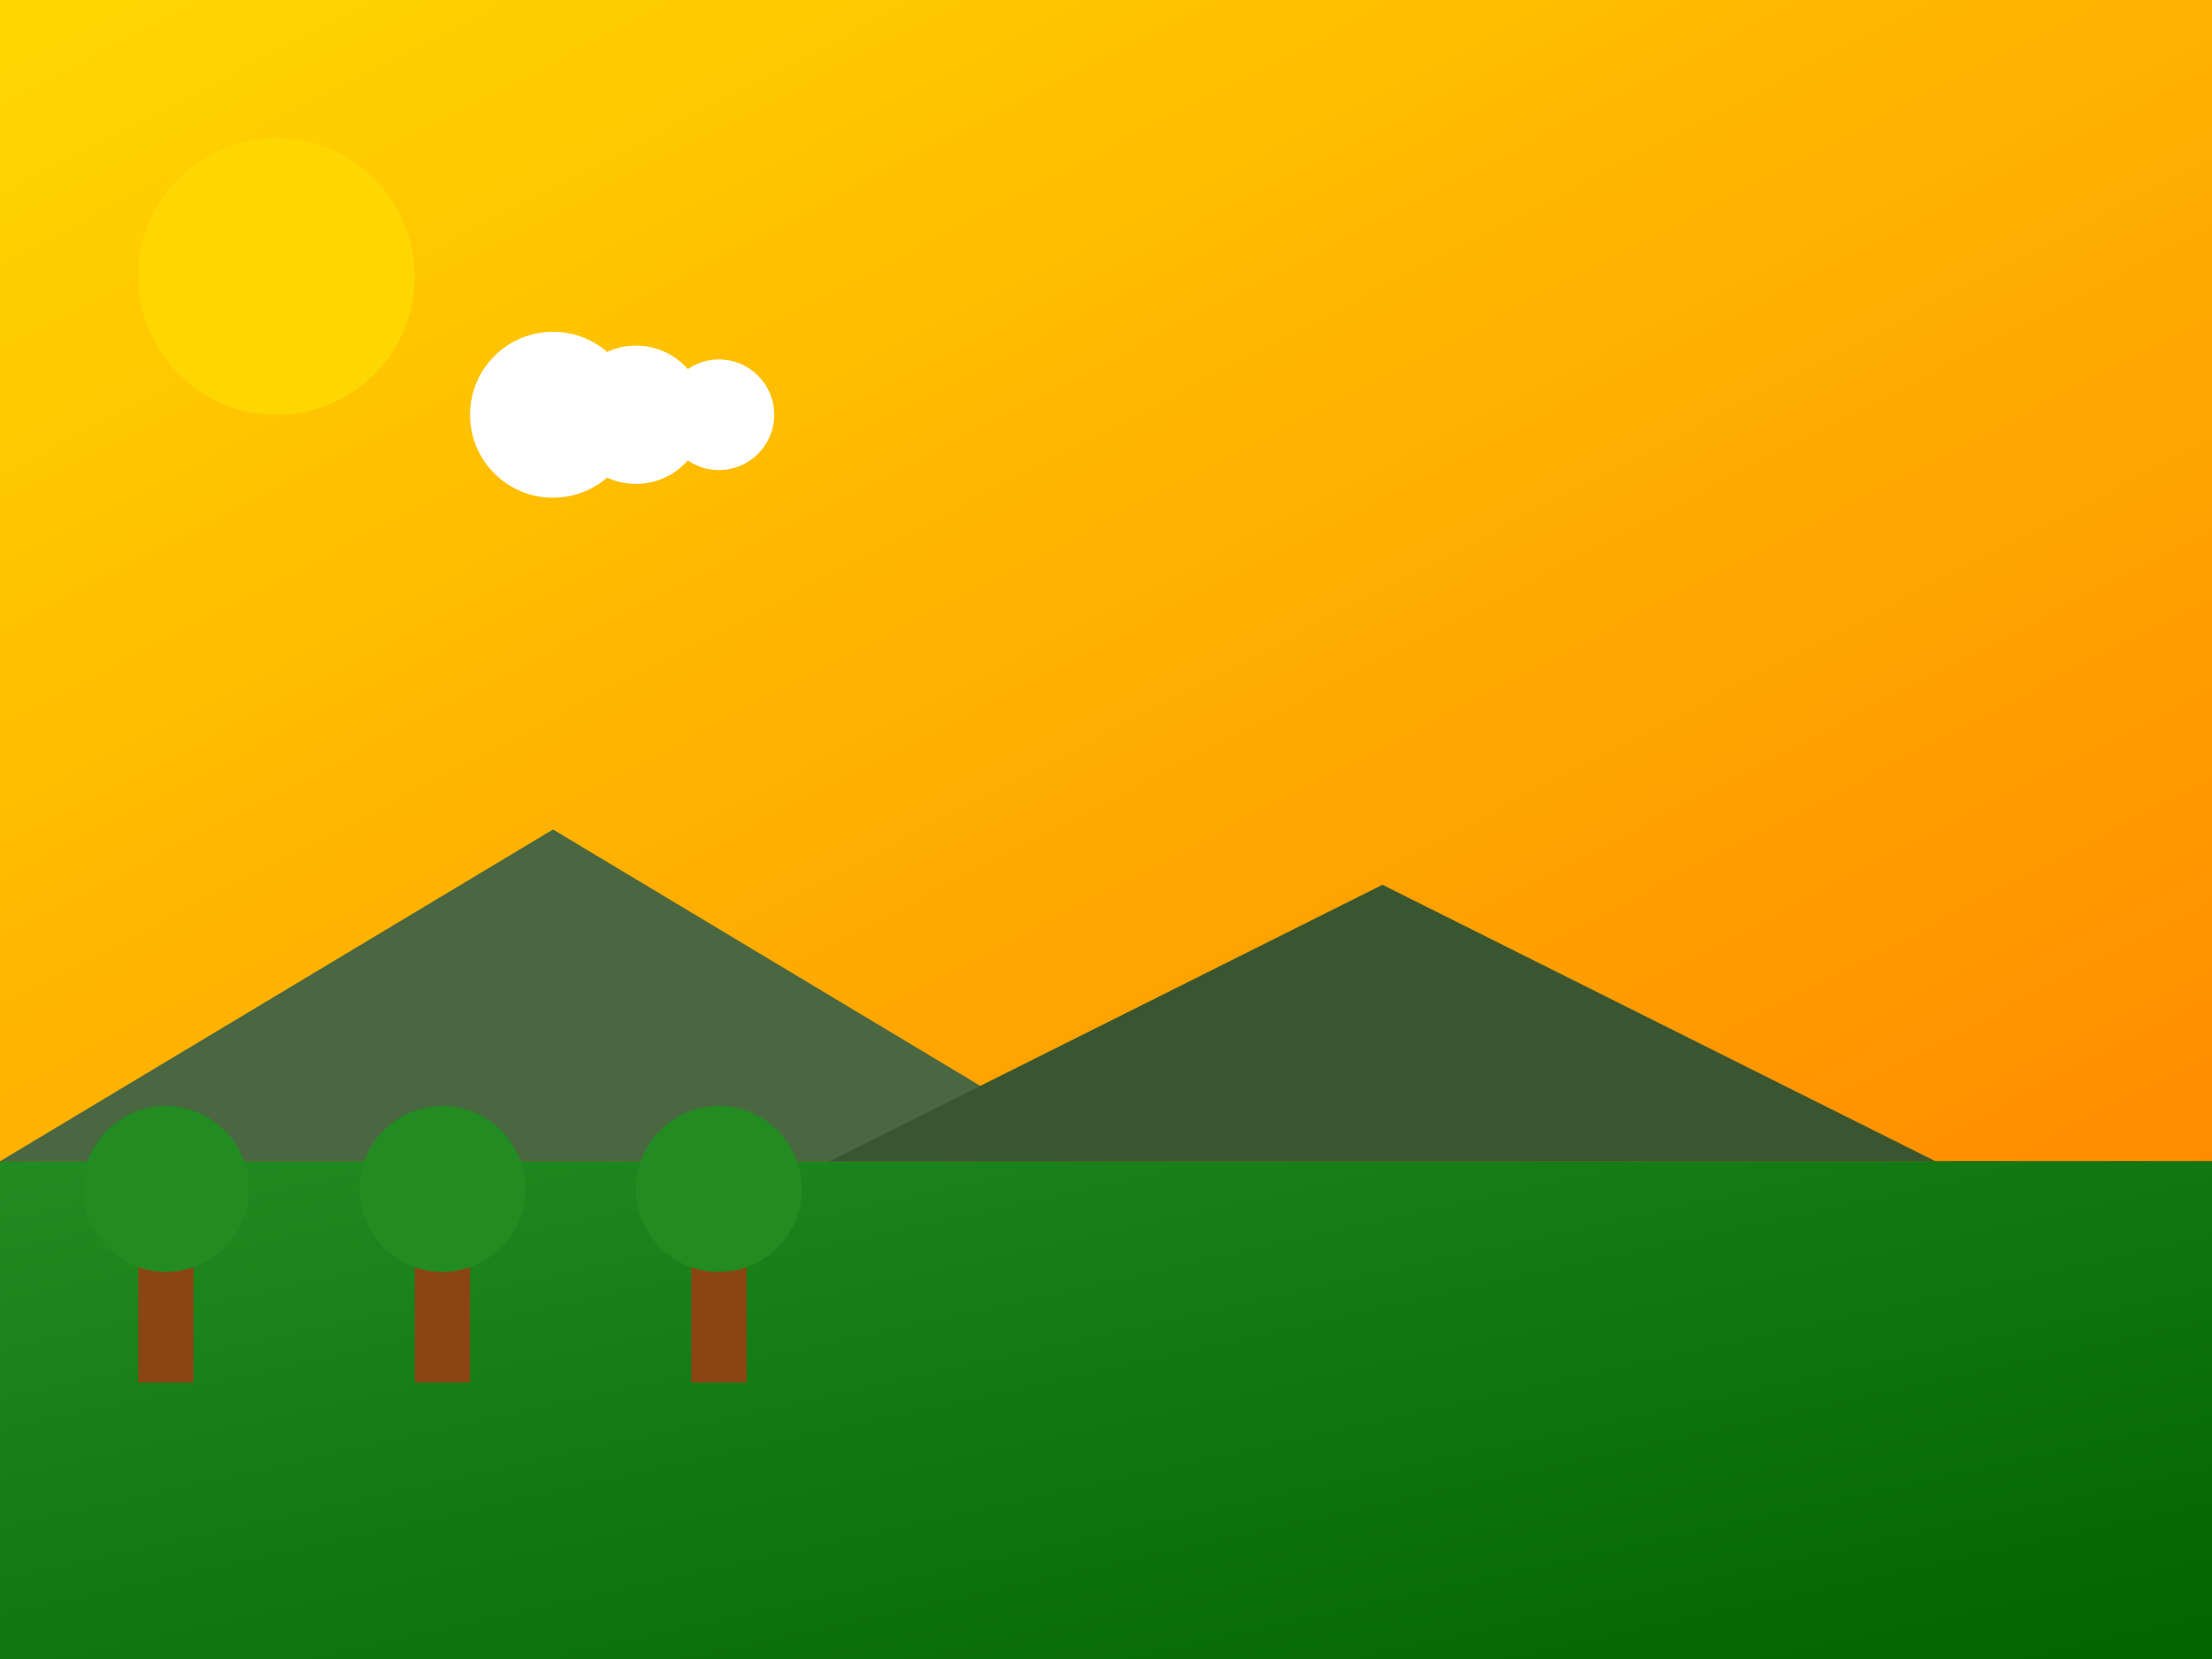 <svg width="800" height="600" xmlns="http://www.w3.org/2000/svg">
  <rect width="100%" height="100%" fill="#333333" stroke="none"/>
  <defs>
    <linearGradient id="skyGradient" x1="0%" y1="0%" x2="100%" y2="100%">
      <stop offset="0%" style="stop-color:#FFD700;stop-opacity:1" />
      <stop offset="100%" style="stop-color:#FF8C00;stop-opacity:1" />
    </linearGradient>
    <linearGradient id="groundGradient" x1="0%" y1="0%" x2="100%" y2="100%">
      <stop offset="0%" style="stop-color:#228B22;stop-opacity:1" />
      <stop offset="100%" style="stop-color:#006400;stop-opacity:1" />
    </linearGradient>
  </defs>
  
  <!-- Cielo -->
  <rect width="100%" height="70%" fill="url(#skyGradient)" />
  
  <!-- Suelo -->
  <rect y="70%" width="100%" height="30%" fill="url(#groundGradient)" />
  
  <!-- Sol -->
  <circle cx="100" cy="100" r="50" fill="#FFD700" />
  
  <!-- Nubes -->
  <circle cx="200" cy="150" r="30" fill="white" />
  <circle cx="230" cy="150" r="25" fill="white" />
  <circle cx="260" cy="150" r="20" fill="white" />
  
  <!-- Montañas -->
  <polygon points="0,420 200,300 400,420" fill="#4A6741" />
  <polygon points="300,420 500,320 700,420" fill="#3A5631" />
  
  <!-- Árboles -->
  <rect x="50" y="450" width="20" height="50" fill="#8B4513" />
  <circle cx="60" cy="430" r="30" fill="#228B22" />
  
  <rect x="150" y="450" width="20" height="50" fill="#8B4513" />
  <circle cx="160" cy="430" r="30" fill="#228B22" />
  
  <rect x="250" y="450" width="20" height="50" fill="#8B4513" />
  <circle cx="260" cy="430" r="30" fill="#228B22" />
</svg> 